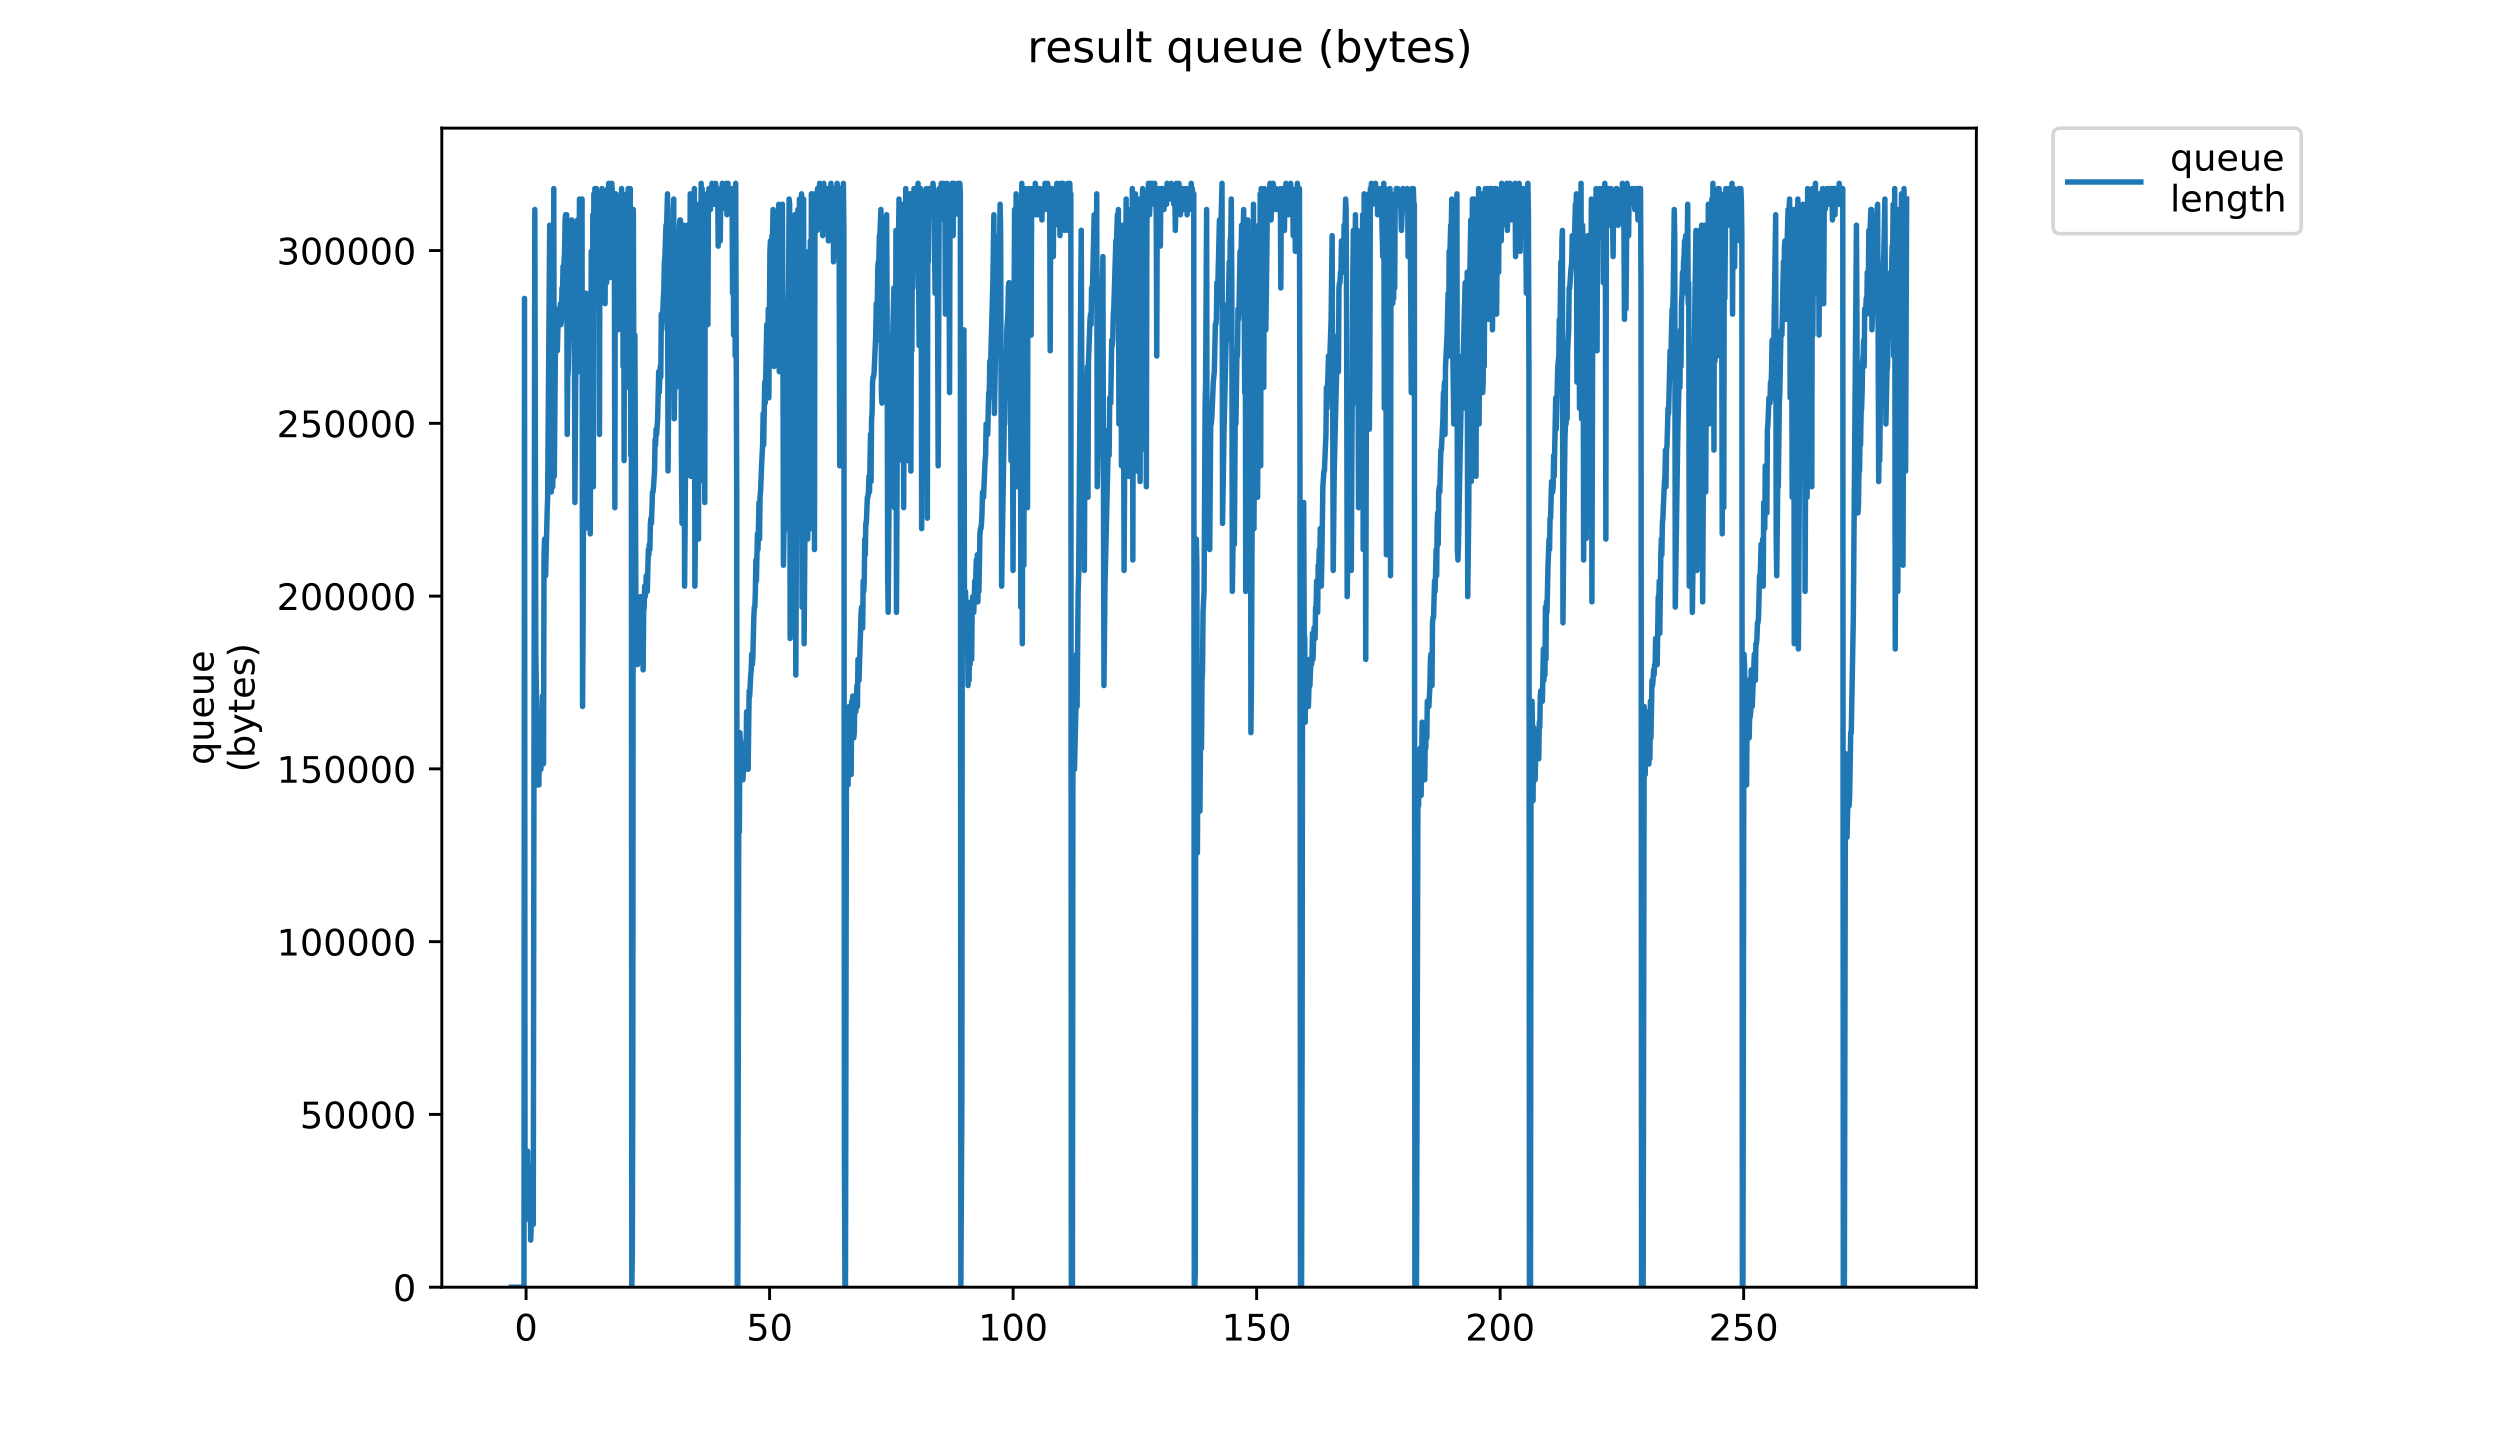 <?xml version="1.0" encoding="utf-8" standalone="no"?>
<!DOCTYPE svg PUBLIC "-//W3C//DTD SVG 1.1//EN"
  "http://www.w3.org/Graphics/SVG/1.1/DTD/svg11.dtd">
<!-- Created with matplotlib (https://matplotlib.org/) -->
<svg height="396pt" version="1.1" viewBox="0 0 684 396" width="684pt" xmlns="http://www.w3.org/2000/svg" xmlns:xlink="http://www.w3.org/1999/xlink">
 <defs>
  <style type="text/css">
*{stroke-linecap:butt;stroke-linejoin:round;}
  </style>
 </defs>
 <g id="figure_1">
  <g id="patch_1">
   <path d="M 0 396 
L 684 396 
L 684 0 
L 0 0 
z
" style="fill:#ffffff;"/>
  </g>
  <g id="axes_1">
   <g id="patch_2">
    <path d="M 120.879 352.174 
L 540.734 352.174 
L 540.734 35.062 
L 120.879 35.062 
z
" style="fill:#ffffff;"/>
   </g>
   <g id="matplotlib.axis_1">
    <g id="xtick_1">
     <g id="line2d_1">
      <defs>
       <path d="M 0 0 
L 0 3.5 
" id="m3825335bbe" style="stroke:#000000;stroke-width:0.8;"/>
      </defs>
      <g>
       <use style="stroke:#000000;stroke-width:0.8;" x="143.935" xlink:href="#m3825335bbe" y="352.174"/>
      </g>
     </g>
     <g id="text_1">
      <!-- 0 -->
      <defs>
       <path d="M 31.781 66.406 
Q 24.172 66.406 20.328 58.906 
Q 16.5 51.422 16.5 36.375 
Q 16.5 21.391 20.328 13.891 
Q 24.172 6.391 31.781 6.391 
Q 39.453 6.391 43.281 13.891 
Q 47.125 21.391 47.125 36.375 
Q 47.125 51.422 43.281 58.906 
Q 39.453 66.406 31.781 66.406 
z
M 31.781 74.219 
Q 44.047 74.219 50.516 64.516 
Q 56.984 54.828 56.984 36.375 
Q 56.984 17.969 50.516 8.266 
Q 44.047 -1.422 31.781 -1.422 
Q 19.531 -1.422 13.062 8.266 
Q 6.594 17.969 6.594 36.375 
Q 6.594 54.828 13.062 64.516 
Q 19.531 74.219 31.781 74.219 
z
" id="DejaVuSans-48"/>
      </defs>
      <g transform="translate(140.753 366.773)scale(0.1 -0.1)">
       <use xlink:href="#DejaVuSans-48"/>
      </g>
     </g>
    </g>
    <g id="xtick_2">
     <g id="line2d_2">
      <g>
       <use style="stroke:#000000;stroke-width:0.8;" x="210.561" xlink:href="#m3825335bbe" y="352.174"/>
      </g>
     </g>
     <g id="text_2">
      <!-- 50 -->
      <defs>
       <path d="M 10.797 72.906 
L 49.516 72.906 
L 49.516 64.594 
L 19.828 64.594 
L 19.828 46.734 
Q 21.969 47.469 24.109 47.828 
Q 26.266 48.188 28.422 48.188 
Q 40.625 48.188 47.75 41.5 
Q 54.891 34.812 54.891 23.391 
Q 54.891 11.625 47.562 5.094 
Q 40.234 -1.422 26.906 -1.422 
Q 22.312 -1.422 17.547 -0.641 
Q 12.797 0.141 7.719 1.703 
L 7.719 11.625 
Q 12.109 9.234 16.797 8.062 
Q 21.484 6.891 26.703 6.891 
Q 35.156 6.891 40.078 11.328 
Q 45.016 15.766 45.016 23.391 
Q 45.016 31 40.078 35.438 
Q 35.156 39.891 26.703 39.891 
Q 22.75 39.891 18.812 39.016 
Q 14.891 38.141 10.797 36.281 
z
" id="DejaVuSans-53"/>
      </defs>
      <g transform="translate(204.199 366.773)scale(0.1 -0.1)">
       <use xlink:href="#DejaVuSans-53"/>
       <use x="63.623" xlink:href="#DejaVuSans-48"/>
      </g>
     </g>
    </g>
    <g id="xtick_3">
     <g id="line2d_3">
      <g>
       <use style="stroke:#000000;stroke-width:0.8;" x="277.188" xlink:href="#m3825335bbe" y="352.174"/>
      </g>
     </g>
     <g id="text_3">
      <!-- 100 -->
      <defs>
       <path d="M 12.406 8.297 
L 28.516 8.297 
L 28.516 63.922 
L 10.984 60.406 
L 10.984 69.391 
L 28.422 72.906 
L 38.281 72.906 
L 38.281 8.297 
L 54.391 8.297 
L 54.391 0 
L 12.406 0 
z
" id="DejaVuSans-49"/>
      </defs>
      <g transform="translate(267.644 366.773)scale(0.1 -0.1)">
       <use xlink:href="#DejaVuSans-49"/>
       <use x="63.623" xlink:href="#DejaVuSans-48"/>
       <use x="127.246" xlink:href="#DejaVuSans-48"/>
      </g>
     </g>
    </g>
    <g id="xtick_4">
     <g id="line2d_4">
      <g>
       <use style="stroke:#000000;stroke-width:0.8;" x="343.814" xlink:href="#m3825335bbe" y="352.174"/>
      </g>
     </g>
     <g id="text_4">
      <!-- 150 -->
      <g transform="translate(334.271 366.773)scale(0.1 -0.1)">
       <use xlink:href="#DejaVuSans-49"/>
       <use x="63.623" xlink:href="#DejaVuSans-53"/>
       <use x="127.246" xlink:href="#DejaVuSans-48"/>
      </g>
     </g>
    </g>
    <g id="xtick_5">
     <g id="line2d_5">
      <g>
       <use style="stroke:#000000;stroke-width:0.8;" x="410.441" xlink:href="#m3825335bbe" y="352.174"/>
      </g>
     </g>
     <g id="text_5">
      <!-- 200 -->
      <defs>
       <path d="M 19.188 8.297 
L 53.609 8.297 
L 53.609 0 
L 7.328 0 
L 7.328 8.297 
Q 12.938 14.109 22.625 23.891 
Q 32.328 33.688 34.812 36.531 
Q 39.547 41.844 41.422 45.531 
Q 43.312 49.219 43.312 52.781 
Q 43.312 58.594 39.234 62.25 
Q 35.156 65.922 28.609 65.922 
Q 23.969 65.922 18.812 64.312 
Q 13.672 62.703 7.812 59.422 
L 7.812 69.391 
Q 13.766 71.781 18.938 73 
Q 24.125 74.219 28.422 74.219 
Q 39.75 74.219 46.484 68.547 
Q 53.219 62.891 53.219 53.422 
Q 53.219 48.922 51.531 44.891 
Q 49.859 40.875 45.406 35.406 
Q 44.188 33.984 37.641 27.219 
Q 31.109 20.453 19.188 8.297 
z
" id="DejaVuSans-50"/>
      </defs>
      <g transform="translate(400.897 366.773)scale(0.1 -0.1)">
       <use xlink:href="#DejaVuSans-50"/>
       <use x="63.623" xlink:href="#DejaVuSans-48"/>
       <use x="127.246" xlink:href="#DejaVuSans-48"/>
      </g>
     </g>
    </g>
    <g id="xtick_6">
     <g id="line2d_6">
      <g>
       <use style="stroke:#000000;stroke-width:0.8;" x="477.068" xlink:href="#m3825335bbe" y="352.174"/>
      </g>
     </g>
     <g id="text_6">
      <!-- 250 -->
      <g transform="translate(467.524 366.773)scale(0.1 -0.1)">
       <use xlink:href="#DejaVuSans-50"/>
       <use x="63.623" xlink:href="#DejaVuSans-53"/>
       <use x="127.246" xlink:href="#DejaVuSans-48"/>
      </g>
     </g>
    </g>
   </g>
   <g id="matplotlib.axis_2">
    <g id="ytick_1">
     <g id="line2d_7">
      <defs>
       <path d="M 0 0 
L -3.5 0 
" id="mc247f5da35" style="stroke:#000000;stroke-width:0.8;"/>
      </defs>
      <g>
       <use style="stroke:#000000;stroke-width:0.8;" x="120.879" xlink:href="#mc247f5da35" y="352.174"/>
      </g>
     </g>
     <g id="text_7">
      <!-- 0 -->
      <g transform="translate(107.516 355.973)scale(0.1 -0.1)">
       <use xlink:href="#DejaVuSans-48"/>
      </g>
     </g>
    </g>
    <g id="ytick_2">
     <g id="line2d_8">
      <g>
       <use style="stroke:#000000;stroke-width:0.8;" x="120.879" xlink:href="#mc247f5da35" y="304.904"/>
      </g>
     </g>
     <g id="text_8">
      <!-- 50000 -->
      <g transform="translate(82.066 308.703)scale(0.1 -0.1)">
       <use xlink:href="#DejaVuSans-53"/>
       <use x="63.623" xlink:href="#DejaVuSans-48"/>
       <use x="127.246" xlink:href="#DejaVuSans-48"/>
       <use x="190.869" xlink:href="#DejaVuSans-48"/>
       <use x="254.492" xlink:href="#DejaVuSans-48"/>
      </g>
     </g>
    </g>
    <g id="ytick_3">
     <g id="line2d_9">
      <g>
       <use style="stroke:#000000;stroke-width:0.8;" x="120.879" xlink:href="#mc247f5da35" y="257.634"/>
      </g>
     </g>
     <g id="text_9">
      <!-- 100000 -->
      <g transform="translate(75.704 261.434)scale(0.1 -0.1)">
       <use xlink:href="#DejaVuSans-49"/>
       <use x="63.623" xlink:href="#DejaVuSans-48"/>
       <use x="127.246" xlink:href="#DejaVuSans-48"/>
       <use x="190.869" xlink:href="#DejaVuSans-48"/>
       <use x="254.492" xlink:href="#DejaVuSans-48"/>
       <use x="318.115" xlink:href="#DejaVuSans-48"/>
      </g>
     </g>
    </g>
    <g id="ytick_4">
     <g id="line2d_10">
      <g>
       <use style="stroke:#000000;stroke-width:0.8;" x="120.879" xlink:href="#mc247f5da35" y="210.364"/>
      </g>
     </g>
     <g id="text_10">
      <!-- 150000 -->
      <g transform="translate(75.704 214.164)scale(0.1 -0.1)">
       <use xlink:href="#DejaVuSans-49"/>
       <use x="63.623" xlink:href="#DejaVuSans-53"/>
       <use x="127.246" xlink:href="#DejaVuSans-48"/>
       <use x="190.869" xlink:href="#DejaVuSans-48"/>
       <use x="254.492" xlink:href="#DejaVuSans-48"/>
       <use x="318.115" xlink:href="#DejaVuSans-48"/>
      </g>
     </g>
    </g>
    <g id="ytick_5">
     <g id="line2d_11">
      <g>
       <use style="stroke:#000000;stroke-width:0.8;" x="120.879" xlink:href="#mc247f5da35" y="163.095"/>
      </g>
     </g>
     <g id="text_11">
      <!-- 200000 -->
      <g transform="translate(75.704 166.894)scale(0.1 -0.1)">
       <use xlink:href="#DejaVuSans-50"/>
       <use x="63.623" xlink:href="#DejaVuSans-48"/>
       <use x="127.246" xlink:href="#DejaVuSans-48"/>
       <use x="190.869" xlink:href="#DejaVuSans-48"/>
       <use x="254.492" xlink:href="#DejaVuSans-48"/>
       <use x="318.115" xlink:href="#DejaVuSans-48"/>
      </g>
     </g>
    </g>
    <g id="ytick_6">
     <g id="line2d_12">
      <g>
       <use style="stroke:#000000;stroke-width:0.8;" x="120.879" xlink:href="#mc247f5da35" y="115.825"/>
      </g>
     </g>
     <g id="text_12">
      <!-- 250000 -->
      <g transform="translate(75.704 119.624)scale(0.1 -0.1)">
       <use xlink:href="#DejaVuSans-50"/>
       <use x="63.623" xlink:href="#DejaVuSans-53"/>
       <use x="127.246" xlink:href="#DejaVuSans-48"/>
       <use x="190.869" xlink:href="#DejaVuSans-48"/>
       <use x="254.492" xlink:href="#DejaVuSans-48"/>
       <use x="318.115" xlink:href="#DejaVuSans-48"/>
      </g>
     </g>
    </g>
    <g id="ytick_7">
     <g id="line2d_13">
      <g>
       <use style="stroke:#000000;stroke-width:0.8;" x="120.879" xlink:href="#mc247f5da35" y="68.555"/>
      </g>
     </g>
     <g id="text_13">
      <!-- 300000 -->
      <defs>
       <path d="M 40.578 39.312 
Q 47.656 37.797 51.625 33 
Q 55.609 28.219 55.609 21.188 
Q 55.609 10.406 48.188 4.484 
Q 40.766 -1.422 27.094 -1.422 
Q 22.516 -1.422 17.656 -0.516 
Q 12.797 0.391 7.625 2.203 
L 7.625 11.719 
Q 11.719 9.328 16.594 8.109 
Q 21.484 6.891 26.812 6.891 
Q 36.078 6.891 40.938 10.547 
Q 45.797 14.203 45.797 21.188 
Q 45.797 27.641 41.281 31.266 
Q 36.766 34.906 28.719 34.906 
L 20.219 34.906 
L 20.219 43.016 
L 29.109 43.016 
Q 36.375 43.016 40.234 45.922 
Q 44.094 48.828 44.094 54.297 
Q 44.094 59.906 40.109 62.906 
Q 36.141 65.922 28.719 65.922 
Q 24.656 65.922 20.016 65.031 
Q 15.375 64.156 9.812 62.312 
L 9.812 71.094 
Q 15.438 72.656 20.344 73.438 
Q 25.25 74.219 29.594 74.219 
Q 40.828 74.219 47.359 69.109 
Q 53.906 64.016 53.906 55.328 
Q 53.906 49.266 50.438 45.094 
Q 46.969 40.922 40.578 39.312 
z
" id="DejaVuSans-51"/>
      </defs>
      <g transform="translate(75.704 72.354)scale(0.1 -0.1)">
       <use xlink:href="#DejaVuSans-51"/>
       <use x="63.623" xlink:href="#DejaVuSans-48"/>
       <use x="127.246" xlink:href="#DejaVuSans-48"/>
       <use x="190.869" xlink:href="#DejaVuSans-48"/>
       <use x="254.492" xlink:href="#DejaVuSans-48"/>
       <use x="318.115" xlink:href="#DejaVuSans-48"/>
      </g>
     </g>
    </g>
    <g id="text_14">
     <!-- queue -->
     <defs>
      <path d="M 14.797 27.297 
Q 14.797 17.391 18.875 11.75 
Q 22.953 6.109 30.078 6.109 
Q 37.203 6.109 41.297 11.75 
Q 45.406 17.391 45.406 27.297 
Q 45.406 37.203 41.297 42.844 
Q 37.203 48.484 30.078 48.484 
Q 22.953 48.484 18.875 42.844 
Q 14.797 37.203 14.797 27.297 
z
M 45.406 8.203 
Q 42.578 3.328 38.25 0.953 
Q 33.938 -1.422 27.875 -1.422 
Q 17.969 -1.422 11.734 6.484 
Q 5.516 14.406 5.516 27.297 
Q 5.516 40.188 11.734 48.094 
Q 17.969 56 27.875 56 
Q 33.938 56 38.25 53.625 
Q 42.578 51.266 45.406 46.391 
L 45.406 54.688 
L 54.391 54.688 
L 54.391 -20.797 
L 45.406 -20.797 
z
" id="DejaVuSans-113"/>
      <path d="M 8.5 21.578 
L 8.5 54.688 
L 17.484 54.688 
L 17.484 21.922 
Q 17.484 14.156 20.5 10.266 
Q 23.531 6.391 29.594 6.391 
Q 36.859 6.391 41.078 11.031 
Q 45.312 15.672 45.312 23.688 
L 45.312 54.688 
L 54.297 54.688 
L 54.297 0 
L 45.312 0 
L 45.312 8.406 
Q 42.047 3.422 37.719 1 
Q 33.406 -1.422 27.688 -1.422 
Q 18.266 -1.422 13.375 4.438 
Q 8.5 10.297 8.5 21.578 
z
M 31.109 56 
z
" id="DejaVuSans-117"/>
      <path d="M 56.203 29.594 
L 56.203 25.203 
L 14.891 25.203 
Q 15.484 15.922 20.484 11.062 
Q 25.484 6.203 34.422 6.203 
Q 39.594 6.203 44.453 7.469 
Q 49.312 8.734 54.109 11.281 
L 54.109 2.781 
Q 49.266 0.734 44.188 -0.344 
Q 39.109 -1.422 33.891 -1.422 
Q 20.797 -1.422 13.156 6.188 
Q 5.516 13.812 5.516 26.812 
Q 5.516 40.234 12.766 48.109 
Q 20.016 56 32.328 56 
Q 43.359 56 49.781 48.891 
Q 56.203 41.797 56.203 29.594 
z
M 47.219 32.234 
Q 47.125 39.594 43.094 43.984 
Q 39.062 48.391 32.422 48.391 
Q 24.906 48.391 20.391 44.141 
Q 15.875 39.891 15.188 32.172 
z
" id="DejaVuSans-101"/>
     </defs>
     <g transform="translate(58.426 209.283)rotate(-90)scale(0.1 -0.1)">
      <use xlink:href="#DejaVuSans-113"/>
      <use x="63.477" xlink:href="#DejaVuSans-117"/>
      <use x="126.855" xlink:href="#DejaVuSans-101"/>
      <use x="188.379" xlink:href="#DejaVuSans-117"/>
      <use x="251.758" xlink:href="#DejaVuSans-101"/>
     </g>
     <!-- (bytes) -->
     <defs>
      <path d="M 31 75.875 
Q 24.469 64.656 21.281 53.656 
Q 18.109 42.672 18.109 31.391 
Q 18.109 20.125 21.312 9.062 
Q 24.516 -2 31 -13.188 
L 23.188 -13.188 
Q 15.875 -1.703 12.234 9.375 
Q 8.594 20.453 8.594 31.391 
Q 8.594 42.281 12.203 53.312 
Q 15.828 64.359 23.188 75.875 
z
" id="DejaVuSans-40"/>
      <path d="M 48.688 27.297 
Q 48.688 37.203 44.609 42.844 
Q 40.531 48.484 33.406 48.484 
Q 26.266 48.484 22.188 42.844 
Q 18.109 37.203 18.109 27.297 
Q 18.109 17.391 22.188 11.75 
Q 26.266 6.109 33.406 6.109 
Q 40.531 6.109 44.609 11.75 
Q 48.688 17.391 48.688 27.297 
z
M 18.109 46.391 
Q 20.953 51.266 25.266 53.625 
Q 29.594 56 35.594 56 
Q 45.562 56 51.781 48.094 
Q 58.016 40.188 58.016 27.297 
Q 58.016 14.406 51.781 6.484 
Q 45.562 -1.422 35.594 -1.422 
Q 29.594 -1.422 25.266 0.953 
Q 20.953 3.328 18.109 8.203 
L 18.109 0 
L 9.078 0 
L 9.078 75.984 
L 18.109 75.984 
z
" id="DejaVuSans-98"/>
      <path d="M 32.172 -5.078 
Q 28.375 -14.844 24.75 -17.812 
Q 21.141 -20.797 15.094 -20.797 
L 7.906 -20.797 
L 7.906 -13.281 
L 13.188 -13.281 
Q 16.891 -13.281 18.938 -11.516 
Q 21 -9.766 23.484 -3.219 
L 25.094 0.875 
L 2.984 54.688 
L 12.5 54.688 
L 29.594 11.922 
L 46.688 54.688 
L 56.203 54.688 
z
" id="DejaVuSans-121"/>
      <path d="M 18.312 70.219 
L 18.312 54.688 
L 36.812 54.688 
L 36.812 47.703 
L 18.312 47.703 
L 18.312 18.016 
Q 18.312 11.328 20.141 9.422 
Q 21.969 7.516 27.594 7.516 
L 36.812 7.516 
L 36.812 0 
L 27.594 0 
Q 17.188 0 13.234 3.875 
Q 9.281 7.766 9.281 18.016 
L 9.281 47.703 
L 2.688 47.703 
L 2.688 54.688 
L 9.281 54.688 
L 9.281 70.219 
z
" id="DejaVuSans-116"/>
      <path d="M 44.281 53.078 
L 44.281 44.578 
Q 40.484 46.531 36.375 47.5 
Q 32.281 48.484 27.875 48.484 
Q 21.188 48.484 17.844 46.438 
Q 14.5 44.391 14.5 40.281 
Q 14.5 37.156 16.891 35.375 
Q 19.281 33.594 26.516 31.984 
L 29.594 31.297 
Q 39.156 29.25 43.188 25.516 
Q 47.219 21.781 47.219 15.094 
Q 47.219 7.469 41.188 3.016 
Q 35.156 -1.422 24.609 -1.422 
Q 20.219 -1.422 15.453 -0.562 
Q 10.688 0.297 5.422 2 
L 5.422 11.281 
Q 10.406 8.688 15.234 7.391 
Q 20.062 6.109 24.812 6.109 
Q 31.156 6.109 34.562 8.281 
Q 37.984 10.453 37.984 14.406 
Q 37.984 18.062 35.516 20.016 
Q 33.062 21.969 24.703 23.781 
L 21.578 24.516 
Q 13.234 26.266 9.516 29.906 
Q 5.812 33.547 5.812 39.891 
Q 5.812 47.609 11.281 51.797 
Q 16.75 56 26.812 56 
Q 31.781 56 36.172 55.266 
Q 40.578 54.547 44.281 53.078 
z
" id="DejaVuSans-115"/>
      <path d="M 8.016 75.875 
L 15.828 75.875 
Q 23.141 64.359 26.781 53.312 
Q 30.422 42.281 30.422 31.391 
Q 30.422 20.453 26.781 9.375 
Q 23.141 -1.703 15.828 -13.188 
L 8.016 -13.188 
Q 14.5 -2 17.703 9.062 
Q 20.906 20.125 20.906 31.391 
Q 20.906 42.672 17.703 53.656 
Q 14.5 64.656 8.016 75.875 
z
" id="DejaVuSans-41"/>
     </defs>
     <g transform="translate(69.624 211.295)rotate(-90)scale(0.1 -0.1)">
      <use xlink:href="#DejaVuSans-40"/>
      <use x="39.014" xlink:href="#DejaVuSans-98"/>
      <use x="102.49" xlink:href="#DejaVuSans-121"/>
      <use x="161.67" xlink:href="#DejaVuSans-116"/>
      <use x="200.879" xlink:href="#DejaVuSans-101"/>
      <use x="262.402" xlink:href="#DejaVuSans-115"/>
      <use x="314.502" xlink:href="#DejaVuSans-41"/>
     </g>
    </g>
   </g>
   <g id="line2d_14">
    <path clip-path="url(#p94bebbf7b6)" d="M 139.963 352.174 
L 143.361 352.174 
L 143.502 81.652 
L 143.643 324.979 
L 143.783 323.548 
L 143.924 332.136 
L 144.065 333.567 
L 144.205 330.704 
L 144.345 314.96 
L 144.486 332.136 
L 144.627 333.567 
L 144.768 330.704 
L 144.908 330.704 
L 145.05 319.259 
L 145.192 339.292 
L 145.478 332.136 
L 145.62 320.685 
L 145.902 334.998 
L 146.324 57.32 
L 146.604 178.983 
L 146.883 197.59 
L 147.023 194.728 
L 147.163 214.766 
L 147.303 209.041 
L 147.444 214.766 
L 147.584 203.316 
L 147.725 204.747 
L 148.004 210.472 
L 148.145 194.728 
L 148.285 196.159 
L 148.426 190.434 
L 148.707 208.971 
L 148.85 151.78 
L 148.993 147.494 
L 149.134 148.925 
L 149.273 157.513 
L 149.693 140.337 
L 149.833 136.043 
L 150.396 61.614 
L 150.816 134.612 
L 151.096 127.455 
L 151.236 133.18 
L 151.376 120.298 
L 151.516 51.594 
L 151.656 130.318 
L 151.937 97.397 
L 152.077 93.103 
L 152.217 93.103 
L 152.357 95.966 
L 152.496 95.966 
L 152.777 84.515 
L 152.917 87.378 
L 153.056 87.378 
L 153.196 88.809 
L 153.336 83.084 
L 153.476 88.809 
L 153.615 87.378 
L 153.755 78.79 
L 153.897 81.652 
L 154.038 72.899 
L 154.181 74.496 
L 154.47 68.77 
L 154.614 60.182 
L 154.758 58.751 
L 154.901 68.77 
L 155.045 58.751 
L 155.186 118.865 
L 155.327 103.122 
L 155.467 101.691 
L 156.027 74.496 
L 156.167 78.79 
L 156.307 63.045 
L 156.447 60.182 
L 156.588 63.045 
L 156.868 71.633 
L 157.008 71.633 
L 157.148 88.809 
L 157.288 137.474 
L 157.567 97.397 
L 157.987 60.182 
L 158.127 63.045 
L 158.267 101.691 
L 158.547 54.457 
L 158.687 100.26 
L 158.827 95.966 
L 158.966 95.966 
L 159.247 54.457 
L 159.388 193.296 
L 159.529 170.395 
L 159.809 81.652 
L 159.948 94.534 
L 160.088 144.631 
L 160.228 123.161 
L 160.368 80.221 
L 160.507 84.515 
L 160.647 111.71 
L 160.787 91.672 
L 160.927 100.26 
L 161.067 85.95 
L 161.207 83.084 
L 161.351 95.966 
L 161.491 146.062 
L 161.77 68.77 
L 161.911 111.71 
L 162.054 120.298 
L 162.195 58.751 
L 162.335 133.18 
L 162.475 53.035 
L 162.614 83.084 
L 162.754 51.594 
L 162.894 68.77 
L 163.034 68.77 
L 163.174 51.594 
L 163.315 80.221 
L 163.455 65.908 
L 163.594 64.476 
L 163.734 64.476 
L 163.874 55.888 
L 164.014 118.865 
L 164.153 54.457 
L 164.293 64.476 
L 164.433 54.457 
L 164.574 54.457 
L 164.714 51.594 
L 164.854 53.035 
L 165.274 70.202 
L 165.414 53.035 
L 165.553 83.084 
L 165.693 54.457 
L 165.833 61.614 
L 165.977 77.358 
L 166.12 53.035 
L 166.264 51.594 
L 166.403 60.182 
L 166.543 50.163 
L 166.683 64.476 
L 166.822 51.594 
L 166.962 75.927 
L 167.102 53.035 
L 167.242 70.202 
L 167.382 50.163 
L 167.662 54.457 
L 167.802 53.035 
L 167.942 54.457 
L 168.082 65.908 
L 168.222 138.906 
L 168.362 53.035 
L 168.502 53.035 
L 168.645 57.32 
L 168.788 54.457 
L 168.931 54.457 
L 169.071 90.24 
L 169.211 54.457 
L 169.35 85.95 
L 169.49 55.888 
L 169.63 60.182 
L 169.77 54.457 
L 169.911 63.045 
L 170.053 51.594 
L 170.193 78.79 
L 170.333 54.457 
L 170.474 100.26 
L 170.615 54.457 
L 170.755 126.024 
L 170.895 64.476 
L 171.034 101.691 
L 171.175 78.79 
L 171.315 83.084 
L 171.455 53.035 
L 171.735 84.515 
L 171.875 51.594 
L 172.014 105.985 
L 172.154 53.035 
L 172.294 80.221 
L 172.434 51.594 
L 172.578 124.592 
L 172.72 65.908 
L 172.861 352.174 
L 173.001 343.586 
L 173.142 292.058 
L 173.282 57.32 
L 173.423 107.416 
L 173.705 91.672 
L 173.986 168.964 
L 174.126 178.983 
L 174.267 178.983 
L 174.408 181.846 
L 174.548 173.258 
L 174.69 174.689 
L 174.83 173.258 
L 174.971 170.395 
L 175.111 171.826 
L 175.254 163.238 
L 175.395 173.258 
L 175.535 173.258 
L 175.676 180.414 
L 175.818 176.12 
L 175.959 183.277 
L 176.1 167.532 
L 176.24 166.101 
L 176.38 160.376 
L 176.524 163.238 
L 176.669 161.807 
L 176.815 157.513 
L 176.961 157.513 
L 177.102 161.807 
L 177.384 150.356 
L 177.524 151.78 
L 177.665 148.925 
L 177.808 150.356 
L 177.949 143.2 
L 178.092 141.768 
L 178.235 143.2 
L 178.519 134.612 
L 178.661 134.612 
L 178.802 133.18 
L 179.085 128.886 
L 179.229 120.298 
L 179.371 121.73 
L 179.512 117.436 
L 179.653 118.865 
L 179.935 114.573 
L 180.217 101.691 
L 180.358 107.416 
L 180.647 100.26 
L 180.79 103.122 
L 180.932 85.95 
L 181.072 90.24 
L 181.639 78.79 
L 181.78 71.633 
L 181.922 70.202 
L 182.205 61.614 
L 182.345 63.045 
L 182.627 53.035 
L 182.769 128.847 
L 183.051 94.534 
L 183.193 105.985 
L 183.474 77.358 
L 183.616 85.95 
L 183.9 68.77 
L 184.042 74.496 
L 184.183 57.32 
L 184.326 54.457 
L 184.468 114.573 
L 184.75 93.103 
L 184.891 105.985 
L 185.315 77.358 
L 185.457 87.378 
L 185.6 70.202 
L 185.74 73.064 
L 185.883 61.614 
L 186.024 60.182 
L 186.167 60.182 
L 186.456 127.455 
L 186.597 143.2 
L 186.738 107.416 
L 186.878 104.554 
L 187.019 61.614 
L 187.16 85.95 
L 187.301 160.376 
L 187.441 144.631 
L 187.722 97.397 
L 188.004 61.614 
L 188.145 110.279 
L 188.428 123.161 
L 188.569 81.652 
L 188.709 84.515 
L 188.85 53.035 
L 188.99 130.318 
L 189.131 130.318 
L 189.272 116.004 
L 189.413 85.95 
L 189.555 110.279 
L 189.838 90.24 
L 189.979 51.594 
L 190.12 160.376 
L 190.262 144.631 
L 190.543 55.888 
L 190.684 91.672 
L 190.826 75.927 
L 190.967 83.084 
L 191.107 147.494 
L 191.254 55.888 
L 191.402 131.749 
L 191.549 65.908 
L 191.692 73.064 
L 191.834 50.163 
L 191.976 116.004 
L 192.117 51.594 
L 192.257 108.848 
L 192.398 53.035 
L 192.541 105.985 
L 192.682 55.888 
L 192.823 137.474 
L 192.965 64.476 
L 193.107 75.927 
L 193.249 71.633 
L 193.389 53.035 
L 193.53 83.084 
L 193.676 88.809 
L 193.818 55.888 
L 193.959 51.594 
L 194.1 51.594 
L 194.382 57.32 
L 194.523 51.594 
L 194.664 55.888 
L 194.805 50.163 
L 194.947 51.594 
L 195.088 54.457 
L 195.229 51.594 
L 195.371 51.594 
L 195.511 55.888 
L 195.792 50.163 
L 195.933 53.035 
L 196.074 53.035 
L 196.214 55.888 
L 196.355 51.594 
L 196.495 67.339 
L 196.637 53.035 
L 196.777 54.457 
L 196.919 53.035 
L 197.06 65.908 
L 197.201 53.035 
L 197.341 52.986 
L 197.481 54.457 
L 197.622 50.163 
L 197.762 51.594 
L 197.903 51.594 
L 198.044 53.035 
L 198.324 53.035 
L 198.465 51.594 
L 198.606 57.28 
L 198.746 50.163 
L 198.886 58.751 
L 199.169 50.163 
L 199.312 57.32 
L 199.453 53.035 
L 199.594 53.035 
L 199.734 51.594 
L 199.875 53.035 
L 200.015 57.32 
L 200.156 51.594 
L 200.297 54.457 
L 200.437 80.221 
L 200.578 57.32 
L 200.718 91.672 
L 200.858 54.457 
L 200.999 53.035 
L 201.14 97.397 
L 201.282 50.163 
L 201.568 137.474 
L 201.716 352.174 
L 201.864 352.174 
L 202.146 209.041 
L 202.286 227.648 
L 202.428 200.453 
L 202.569 203.316 
L 202.712 210.472 
L 202.853 209.041 
L 202.994 210.472 
L 203.135 209.041 
L 203.276 213.335 
L 203.698 203.316 
L 203.84 204.747 
L 203.981 210.472 
L 204.122 206.178 
L 204.266 194.728 
L 204.547 201.884 
L 204.688 210.472 
L 204.97 189.002 
L 205.111 190.434 
L 205.398 184.695 
L 205.539 183.277 
L 205.679 178.983 
L 205.822 181.846 
L 205.962 180.414 
L 206.242 168.964 
L 206.383 166.101 
L 206.525 166.101 
L 206.666 161.807 
L 206.806 153.219 
L 206.947 158.944 
L 207.233 146.062 
L 207.377 150.356 
L 207.658 137.474 
L 207.8 147.494 
L 207.947 136.043 
L 208.088 134.612 
L 208.369 127.455 
L 208.655 121.73 
L 208.797 113.142 
L 208.941 121.73 
L 209.226 104.554 
L 209.366 110.279 
L 209.648 95.966 
L 209.788 88.809 
L 209.931 91.672 
L 210.074 91.672 
L 210.217 84.515 
L 210.36 108.848 
L 210.648 68.77 
L 210.789 65.908 
L 210.934 73.064 
L 211.218 64.476 
L 211.361 64.476 
L 211.504 57.32 
L 211.79 100.26 
L 211.934 97.397 
L 212.219 80.221 
L 212.361 77.358 
L 212.503 68.77 
L 212.644 71.633 
L 212.927 60.182 
L 213.068 55.888 
L 213.21 101.691 
L 213.352 97.397 
L 214.064 55.888 
L 214.207 91.672 
L 214.347 154.65 
L 215.051 114.573 
L 215.192 110.279 
L 215.335 144.631 
L 215.476 144.631 
L 215.618 85.95 
L 215.758 77.358 
L 215.9 54.457 
L 216.04 55.888 
L 216.18 174.689 
L 216.321 167.532 
L 216.602 100.26 
L 216.743 93.103 
L 216.884 73.064 
L 217.025 124.592 
L 217.448 58.751 
L 217.733 184.695 
L 218.302 57.32 
L 218.444 67.339 
L 218.586 110.279 
L 218.728 54.457 
L 218.869 107.416 
L 219.151 65.908 
L 219.293 53.035 
L 219.437 166.101 
L 219.722 90.24 
L 219.863 54.457 
L 220.004 176.12 
L 220.711 80.221 
L 220.995 147.494 
L 221.277 68.77 
L 221.565 105.985 
L 221.706 65.908 
L 221.85 144.631 
L 221.991 53.035 
L 222.131 53.035 
L 222.413 70.202 
L 222.553 60.182 
L 222.698 74.496 
L 222.838 150.356 
L 222.979 53.035 
L 223.12 61.614 
L 223.405 54.457 
L 223.545 63.045 
L 223.687 51.594 
L 223.828 51.594 
L 223.968 55.888 
L 224.251 50.163 
L 224.391 55.888 
L 224.532 54.457 
L 224.672 51.594 
L 224.813 51.594 
L 225.094 64.476 
L 225.375 50.163 
L 225.515 53.035 
L 225.656 58.751 
L 225.797 54.457 
L 226.079 57.32 
L 226.22 51.594 
L 226.36 57.32 
L 226.5 54.457 
L 226.641 65.908 
L 226.783 51.594 
L 226.925 53.035 
L 227.207 53.035 
L 227.35 50.163 
L 227.492 53.035 
L 227.774 53.035 
L 227.916 51.594 
L 228.057 71.633 
L 228.337 64.476 
L 228.62 55.888 
L 228.761 55.888 
L 228.901 54.457 
L 229.041 50.163 
L 229.182 51.594 
L 229.324 51.594 
L 229.466 57.32 
L 229.606 70.202 
L 229.748 127.455 
L 229.891 51.594 
L 230.033 103.122 
L 230.458 54.457 
L 230.602 75.927 
L 230.745 50.163 
L 230.886 63.045 
L 231.029 314.96 
L 231.174 352.174 
L 231.322 352.174 
L 231.603 196.159 
L 231.743 207.61 
L 231.886 203.316 
L 232.029 214.766 
L 232.17 194.728 
L 232.314 193.296 
L 232.457 204.747 
L 232.598 197.59 
L 232.883 211.904 
L 233.025 191.865 
L 233.167 194.728 
L 233.309 190.434 
L 233.592 201.884 
L 233.735 200.453 
L 233.879 191.865 
L 234.025 190.434 
L 234.167 194.728 
L 234.45 187.571 
L 234.595 193.296 
L 234.739 180.414 
L 235.026 186.14 
L 235.599 167.532 
L 235.741 166.101 
L 236.026 171.826 
L 236.168 158.944 
L 236.31 161.807 
L 236.456 158.944 
L 236.599 147.494 
L 236.74 151.78 
L 236.881 143.2 
L 237.024 143.2 
L 237.31 136.043 
L 237.455 136.043 
L 237.597 134.612 
L 237.741 130.318 
L 237.889 134.612 
L 238.173 118.827 
L 238.316 131.749 
L 238.458 114.573 
L 238.6 113.142 
L 238.742 104.554 
L 238.884 103.122 
L 239.026 103.122 
L 239.169 101.691 
L 239.597 91.672 
L 239.745 83.084 
L 239.887 93.103 
L 240.17 73.064 
L 240.312 71.633 
L 240.451 71.633 
L 240.595 64.476 
L 240.735 64.476 
L 241.018 57.32 
L 241.159 107.416 
L 241.299 110.279 
L 241.581 88.809 
L 241.722 98.828 
L 241.867 80.221 
L 242.293 70.202 
L 242.435 60.182 
L 242.577 58.751 
L 242.72 87.378 
L 242.863 157.513 
L 243.005 167.532 
L 243.289 130.318 
L 243.432 118.865 
L 243.574 123.161 
L 243.715 108.848 
L 243.859 107.416 
L 244.569 78.79 
L 244.71 138.906 
L 244.851 118.865 
L 244.991 116.004 
L 245.131 63.045 
L 245.271 167.532 
L 245.692 75.927 
L 245.975 54.457 
L 246.118 121.73 
L 246.54 83.084 
L 246.822 126.024 
L 247.104 55.888 
L 247.244 138.906 
L 247.525 73.064 
L 247.666 93.103 
L 247.806 51.594 
L 247.947 74.496 
L 248.088 54.457 
L 248.23 126.024 
L 248.37 71.633 
L 248.513 80.221 
L 248.654 78.79 
L 248.794 53.035 
L 248.935 100.26 
L 249.075 53.035 
L 249.216 128.886 
L 249.357 80.221 
L 249.497 95.966 
L 249.638 54.457 
L 249.778 78.79 
L 250.059 51.594 
L 250.199 60.182 
L 250.341 55.888 
L 250.482 55.888 
L 250.622 57.32 
L 250.762 55.888 
L 250.902 53.035 
L 251.043 53.035 
L 251.183 50.163 
L 251.465 94.534 
L 251.605 63.045 
L 251.745 87.378 
L 251.887 51.594 
L 252.028 68.77 
L 252.169 144.631 
L 252.31 55.888 
L 252.45 54.457 
L 252.591 128.886 
L 252.731 58.751 
L 252.872 73.064 
L 253.013 53.035 
L 253.295 53.035 
L 253.436 51.594 
L 253.578 64.476 
L 253.719 141.768 
L 253.86 55.888 
L 254 71.633 
L 254.142 51.594 
L 254.283 53.035 
L 254.423 51.594 
L 254.707 54.457 
L 254.849 58.751 
L 254.99 57.32 
L 255.271 50.163 
L 255.412 51.594 
L 255.552 54.457 
L 255.834 80.221 
L 256.116 55.888 
L 256.258 53.035 
L 256.398 54.457 
L 256.684 127.455 
L 256.967 51.594 
L 257.254 58.751 
L 257.394 51.594 
L 257.534 50.163 
L 257.674 51.594 
L 257.816 58.751 
L 257.956 51.594 
L 258.098 50.163 
L 258.239 60.182 
L 258.38 51.594 
L 258.522 53.035 
L 258.663 85.95 
L 258.804 85.95 
L 259.085 50.163 
L 259.227 51.594 
L 259.369 51.594 
L 259.511 53.035 
L 259.651 63.045 
L 259.793 107.416 
L 259.935 54.457 
L 260.075 51.594 
L 260.216 63.045 
L 260.498 50.163 
L 260.778 64.476 
L 260.92 50.163 
L 261.06 51.594 
L 261.201 58.751 
L 261.343 53.035 
L 261.483 54.457 
L 261.624 53.035 
L 261.766 55.888 
L 261.907 54.457 
L 262.049 50.163 
L 262.189 51.594 
L 262.329 51.594 
L 262.469 58.751 
L 262.609 50.163 
L 262.749 53.035 
L 262.889 352.174 
L 263.169 300.646 
L 263.31 105.985 
L 263.731 90.24 
L 263.871 164.67 
L 264.152 161.807 
L 264.434 168.964 
L 264.575 164.67 
L 264.716 171.826 
L 264.859 187.571 
L 265.001 181.846 
L 265.142 186.14 
L 265.283 174.689 
L 265.423 181.846 
L 265.704 164.67 
L 265.845 180.414 
L 265.986 166.101 
L 266.128 163.238 
L 266.271 163.238 
L 266.411 167.532 
L 266.551 164.67 
L 266.691 158.944 
L 266.831 163.238 
L 267.111 153.219 
L 267.252 154.65 
L 267.395 151.78 
L 267.543 164.67 
L 267.688 154.65 
L 267.831 161.807 
L 268.113 146.062 
L 268.253 144.631 
L 268.393 144.631 
L 268.535 143.2 
L 268.678 140.337 
L 268.819 134.612 
L 268.959 134.612 
L 269.099 136.043 
L 269.522 126.024 
L 269.663 124.592 
L 269.805 116.004 
L 270.089 118.865 
L 270.23 118.865 
L 270.512 107.416 
L 270.655 108.848 
L 270.797 98.828 
L 270.939 103.122 
L 271.644 77.358 
L 271.925 58.751 
L 272.066 113.142 
L 272.491 90.24 
L 272.638 88.809 
L 272.928 78.79 
L 273.209 71.633 
L 273.349 64.476 
L 273.489 65.908 
L 273.63 55.888 
L 273.77 63.045 
L 274.052 160.376 
L 274.193 150.356 
L 274.616 124.592 
L 274.757 116.004 
L 274.898 116.004 
L 275.038 103.122 
L 275.184 108.848 
L 275.47 90.24 
L 275.751 85.95 
L 275.892 78.79 
L 276.033 77.358 
L 276.175 77.358 
L 276.317 107.416 
L 276.458 103.122 
L 276.602 126.024 
L 276.884 80.221 
L 277.166 156.082 
L 277.446 87.378 
L 277.587 57.32 
L 277.728 94.534 
L 277.869 80.221 
L 278.01 53.035 
L 278.291 70.202 
L 278.433 133.18 
L 278.575 71.633 
L 278.716 63.045 
L 278.857 77.358 
L 278.997 111.71 
L 279.138 57.32 
L 279.281 166.101 
L 279.564 50.163 
L 279.705 176.12 
L 279.986 55.888 
L 280.128 154.65 
L 280.411 51.594 
L 280.558 68.77 
L 280.699 53.035 
L 280.841 78.79 
L 280.982 61.614 
L 281.123 138.906 
L 281.264 51.594 
L 281.405 63.045 
L 281.546 55.888 
L 281.687 87.338 
L 281.974 51.594 
L 282.115 91.672 
L 282.256 53.035 
L 282.397 58.751 
L 282.538 51.594 
L 282.684 53.035 
L 282.825 53.035 
L 282.965 51.594 
L 283.106 58.751 
L 283.248 50.163 
L 283.389 51.594 
L 283.67 58.751 
L 283.81 51.594 
L 283.95 53.035 
L 284.09 58.751 
L 284.23 53.035 
L 284.37 57.32 
L 284.51 51.594 
L 284.651 53.035 
L 284.792 55.888 
L 284.932 55.888 
L 285.073 60.182 
L 285.217 53.035 
L 285.358 57.32 
L 285.499 51.594 
L 285.64 51.594 
L 285.781 53.035 
L 285.922 50.163 
L 286.063 57.32 
L 286.203 51.594 
L 286.484 54.457 
L 286.625 50.163 
L 286.909 53.035 
L 287.05 53.035 
L 287.197 54.457 
L 287.337 95.966 
L 287.478 51.594 
L 287.622 55.888 
L 287.903 51.594 
L 288.184 70.202 
L 288.324 53.035 
L 288.468 54.457 
L 288.609 60.182 
L 288.894 51.594 
L 289.033 51.594 
L 289.174 50.163 
L 289.315 53.035 
L 289.454 51.594 
L 289.594 61.614 
L 289.734 51.594 
L 290.018 64.476 
L 290.159 50.163 
L 290.299 57.32 
L 290.58 50.163 
L 290.721 51.594 
L 290.861 50.163 
L 291.001 51.594 
L 291.282 63.045 
L 291.422 51.594 
L 291.567 54.457 
L 291.709 51.594 
L 291.851 57.32 
L 292.131 50.163 
L 292.271 63.045 
L 292.555 50.163 
L 292.695 50.163 
L 292.836 55.888 
L 292.976 53.035 
L 293.12 352.174 
L 293.415 352.174 
L 293.56 197.59 
L 293.701 191.865 
L 293.842 196.159 
L 293.983 210.472 
L 294.408 191.865 
L 294.548 178.983 
L 294.689 193.296 
L 294.976 161.807 
L 295.122 157.513 
L 295.826 63.005 
L 296.112 143.2 
L 296.395 140.337 
L 296.54 127.455 
L 296.681 156.082 
L 296.822 123.161 
L 296.962 123.161 
L 297.103 120.298 
L 297.524 100.26 
L 297.664 136.043 
L 297.808 98.828 
L 298.233 87.378 
L 298.375 85.95 
L 298.516 88.809 
L 298.657 78.79 
L 298.798 80.221 
L 298.938 77.358 
L 299.362 58.751 
L 299.503 61.614 
L 299.644 67.339 
L 299.785 58.751 
L 299.925 81.652 
L 300.066 53.035 
L 300.207 133.18 
L 301.051 88.809 
L 301.193 104.554 
L 301.333 81.652 
L 301.474 83.084 
L 301.754 70.202 
L 302.039 187.571 
L 302.32 160.376 
L 303.312 117.436 
L 303.461 124.592 
L 303.609 108.848 
L 303.749 108.848 
L 303.89 110.279 
L 304.171 93.103 
L 304.311 94.534 
L 304.452 93.103 
L 304.593 85.95 
L 304.733 84.515 
L 305.293 65.908 
L 305.433 67.339 
L 305.713 58.751 
L 305.855 60.182 
L 305.995 57.32 
L 306.136 116.004 
L 306.276 111.71 
L 306.417 103.122 
L 306.556 104.554 
L 306.698 88.809 
L 306.838 127.455 
L 306.978 117.436 
L 307.123 61.614 
L 307.265 67.339 
L 307.55 156.082 
L 308.11 54.457 
L 308.25 107.416 
L 308.392 103.122 
L 308.534 91.672 
L 308.677 57.32 
L 308.818 130.318 
L 309.24 73.064 
L 309.521 126.024 
L 309.803 51.594 
L 309.946 153.219 
L 310.087 87.378 
L 310.23 97.397 
L 310.371 123.161 
L 310.511 64.357 
L 310.652 53.035 
L 310.793 121.73 
L 310.933 55.888 
L 311.074 128.886 
L 311.363 61.614 
L 311.507 54.457 
L 311.651 114.573 
L 311.796 67.339 
L 311.936 131.749 
L 312.076 61.614 
L 312.216 123.161 
L 312.356 58.751 
L 312.638 51.594 
L 312.784 116.004 
L 312.929 60.182 
L 313.072 94.534 
L 313.213 75.927 
L 313.355 101.691 
L 313.495 53.035 
L 313.636 133.18 
L 313.779 63.045 
L 313.927 53.035 
L 314.076 54.457 
L 314.223 50.163 
L 314.371 51.594 
L 314.512 58.751 
L 314.793 50.163 
L 314.935 50.163 
L 315.079 53.035 
L 315.219 50.163 
L 315.781 55.888 
L 315.921 50.163 
L 316.061 55.888 
L 316.201 51.594 
L 316.341 58.751 
L 316.485 97.397 
L 316.632 53.035 
L 316.772 55.888 
L 316.913 54.457 
L 317.053 57.32 
L 317.195 51.594 
L 317.336 65.908 
L 317.476 67.339 
L 317.616 51.594 
L 317.756 51.594 
L 317.9 54.457 
L 318.041 51.594 
L 318.181 57.32 
L 318.322 54.457 
L 318.462 57.32 
L 318.603 53.035 
L 318.744 54.457 
L 318.885 51.594 
L 319.025 53.035 
L 319.167 55.888 
L 319.31 50.163 
L 319.592 53.035 
L 319.732 53.035 
L 319.875 54.457 
L 320.015 51.594 
L 320.157 51.594 
L 320.297 53.035 
L 320.438 50.163 
L 320.581 53.035 
L 320.721 53.035 
L 320.862 54.457 
L 321.002 54.457 
L 321.144 55.888 
L 321.285 51.594 
L 321.425 51.594 
L 321.567 63.045 
L 321.848 50.163 
L 322.129 55.888 
L 322.269 53.035 
L 322.409 53.035 
L 322.549 50.163 
L 322.968 58.751 
L 323.109 51.594 
L 323.249 55.888 
L 323.389 54.457 
L 323.529 51.594 
L 323.809 57.32 
L 323.949 55.888 
L 324.089 55.888 
L 324.368 51.594 
L 324.509 54.457 
L 324.65 51.594 
L 324.789 58.751 
L 324.929 53.035 
L 325.069 53.035 
L 325.208 54.457 
L 325.348 51.594 
L 325.488 51.594 
L 325.628 57.32 
L 325.913 50.163 
L 326.055 53.035 
L 326.196 51.594 
L 326.336 53.035 
L 326.618 53.035 
L 326.758 352.174 
L 326.897 352.174 
L 327.037 347.88 
L 327.178 157.513 
L 327.318 147.494 
L 327.461 154.65 
L 327.603 233.374 
L 327.746 206.178 
L 327.885 204.747 
L 328.025 207.61 
L 328.165 221.923 
L 328.305 221.923 
L 328.445 203.316 
L 328.587 201.884 
L 328.728 204.747 
L 328.87 186.14 
L 329.01 183.277 
L 329.152 167.532 
L 329.433 161.807 
L 329.713 111.71 
L 329.853 104.554 
L 330.133 57.32 
L 330.272 141.768 
L 330.412 148.925 
L 330.693 130.318 
L 330.833 123.161 
L 330.976 150.356 
L 331.259 114.573 
L 331.399 116.004 
L 331.539 114.573 
L 331.958 104.554 
L 332.237 101.691 
L 332.517 88.809 
L 332.658 88.809 
L 332.797 87.378 
L 332.937 77.358 
L 333.077 83.084 
L 333.639 60.182 
L 333.78 67.339 
L 333.92 67.339 
L 334.345 50.163 
L 334.485 143.2 
L 334.905 117.436 
L 335.606 87.378 
L 335.746 93.103 
L 335.886 83.084 
L 336.026 85.95 
L 336.308 71.633 
L 336.45 80.221 
L 336.592 65.908 
L 336.738 64.476 
L 336.879 54.457 
L 337.02 77.358 
L 337.162 161.807 
L 337.585 133.18 
L 337.725 148.925 
L 338.007 105.985 
L 338.148 116.004 
L 338.429 95.966 
L 338.571 97.397 
L 338.712 84.515 
L 338.853 87.378 
L 338.994 84.515 
L 339.277 68.77 
L 339.417 74.496 
L 339.56 70.202 
L 339.703 61.614 
L 339.846 74.496 
L 340.128 63.045 
L 340.27 57.32 
L 340.553 107.416 
L 340.694 71.633 
L 340.835 161.807 
L 340.977 150.356 
L 341.26 97.397 
L 341.401 60.182 
L 341.543 136.043 
L 341.684 134.612 
L 342.106 64.476 
L 342.247 200.453 
L 342.388 187.571 
L 342.951 55.888 
L 343.092 144.631 
L 343.234 98.828 
L 343.376 97.397 
L 343.516 130.318 
L 343.657 111.71 
L 343.798 74.496 
L 343.939 70.202 
L 344.08 136.043 
L 344.363 61.614 
L 344.504 117.436 
L 344.644 94.534 
L 344.785 53.035 
L 344.925 127.455 
L 345.066 51.594 
L 345.207 91.672 
L 345.348 53.035 
L 345.488 88.809 
L 345.629 53.035 
L 345.771 105.985 
L 345.911 51.594 
L 346.194 80.221 
L 346.335 90.24 
L 346.617 68.77 
L 346.759 53.035 
L 346.9 58.751 
L 347.333 51.594 
L 347.478 50.163 
L 347.618 53.035 
L 347.758 60.182 
L 348.041 51.594 
L 348.182 51.594 
L 348.322 50.163 
L 348.604 53.035 
L 348.744 51.594 
L 349.025 57.32 
L 349.166 51.594 
L 349.447 57.32 
L 349.587 54.457 
L 349.87 54.457 
L 350.011 55.888 
L 350.292 51.594 
L 350.434 78.79 
L 350.575 54.457 
L 350.715 54.457 
L 350.856 55.888 
L 350.996 51.594 
L 351.137 53.035 
L 351.277 55.888 
L 351.417 63.045 
L 351.557 53.035 
L 351.697 55.888 
L 351.837 50.163 
L 351.978 51.594 
L 352.118 51.594 
L 352.258 54.457 
L 352.399 53.035 
L 352.539 58.751 
L 352.68 51.594 
L 352.82 54.457 
L 353.105 50.163 
L 353.249 53.035 
L 353.393 51.594 
L 353.535 57.32 
L 353.678 53.035 
L 353.821 64.476 
L 353.965 53.035 
L 354.109 63.045 
L 354.253 54.457 
L 354.397 68.77 
L 354.68 51.594 
L 354.82 54.457 
L 354.96 50.163 
L 355.244 53.035 
L 355.384 55.888 
L 355.525 51.594 
L 355.665 124.592 
L 355.812 352.174 
L 356.106 352.174 
L 356.256 284.902 
L 356.405 143.2 
L 356.687 137.474 
L 356.827 173.258 
L 356.968 174.689 
L 357.108 197.59 
L 357.251 181.846 
L 357.535 190.434 
L 357.83 187.571 
L 357.97 193.296 
L 358.11 189.002 
L 358.251 180.414 
L 358.391 187.571 
L 358.673 180.414 
L 358.813 181.846 
L 358.953 180.414 
L 359.094 173.258 
L 359.235 180.414 
L 359.518 171.826 
L 359.66 171.826 
L 359.802 174.689 
L 359.945 166.101 
L 360.087 166.101 
L 360.229 158.944 
L 360.512 167.532 
L 360.656 154.65 
L 360.8 156.082 
L 360.941 150.356 
L 361.082 156.082 
L 361.224 144.631 
L 361.364 146.062 
L 361.505 160.376 
L 361.649 153.219 
L 361.933 133.18 
L 362.215 128.886 
L 362.355 128.886 
L 362.777 118.865 
L 362.917 105.985 
L 363.058 111.71 
L 363.481 97.397 
L 363.622 103.122 
L 363.762 100.26 
L 364.19 87.378 
L 364.475 64.476 
L 364.763 156.082 
L 365.05 128.886 
L 365.624 104.554 
L 366.051 91.672 
L 366.192 101.691 
L 366.332 78.79 
L 366.473 77.358 
L 366.613 77.358 
L 366.754 74.496 
L 366.894 74.496 
L 367.034 65.908 
L 367.176 67.339 
L 367.317 70.202 
L 367.457 68.77 
L 367.598 74.496 
L 367.738 61.614 
L 368.019 61.614 
L 368.16 54.457 
L 368.3 57.32 
L 368.441 88.809 
L 368.586 163.238 
L 368.873 143.2 
L 369.013 141.768 
L 369.293 123.161 
L 369.433 121.73 
L 369.574 133.18 
L 369.714 156.082 
L 370.137 74.496 
L 370.277 63.045 
L 370.418 73.064 
L 370.56 103.083 
L 370.841 58.751 
L 370.983 73.064 
L 371.127 110.279 
L 371.41 63.045 
L 371.691 138.906 
L 371.831 108.848 
L 371.972 105.985 
L 372.113 74.496 
L 372.393 137.474 
L 372.818 58.751 
L 372.958 150.356 
L 373.239 53.035 
L 373.38 103.122 
L 373.521 75.927 
L 373.661 180.414 
L 373.943 71.633 
L 374.083 91.672 
L 374.224 81.652 
L 374.364 95.966 
L 374.505 53.035 
L 374.645 117.436 
L 374.785 101.691 
L 374.928 51.594 
L 375.071 53.035 
L 375.213 50.163 
L 375.496 55.888 
L 375.637 51.594 
L 375.778 51.594 
L 375.919 53.035 
L 376.059 51.594 
L 376.199 54.457 
L 376.34 50.163 
L 376.481 53.035 
L 376.622 51.594 
L 376.763 53.035 
L 376.905 58.751 
L 377.047 53.035 
L 377.191 54.457 
L 377.473 54.457 
L 377.614 51.594 
L 377.756 54.457 
L 377.899 53.035 
L 378.325 70.202 
L 378.606 50.163 
L 378.748 111.71 
L 378.888 54.457 
L 379.031 51.594 
L 379.172 81.652 
L 379.314 151.78 
L 379.457 61.614 
L 379.599 53.035 
L 379.739 151.78 
L 379.881 53.035 
L 380.022 60.182 
L 380.165 114.573 
L 380.305 51.594 
L 380.446 157.513 
L 380.59 57.32 
L 380.736 75.927 
L 380.877 54.457 
L 381.019 83.084 
L 381.162 81.652 
L 381.302 81.652 
L 381.444 54.457 
L 381.587 78.79 
L 381.729 53.035 
L 381.87 55.888 
L 382.011 51.594 
L 382.437 51.594 
L 382.579 53.035 
L 382.72 55.888 
L 382.861 53.035 
L 383.145 53.035 
L 383.429 63.045 
L 383.71 55.888 
L 383.853 51.594 
L 383.994 54.457 
L 384.135 53.035 
L 384.275 53.035 
L 384.419 54.457 
L 384.56 57.32 
L 384.702 54.457 
L 384.843 55.888 
L 384.984 51.594 
L 385.126 53.035 
L 385.268 70.202 
L 385.409 53.035 
L 385.55 57.32 
L 385.692 53.035 
L 385.833 57.32 
L 386.121 107.416 
L 386.263 51.594 
L 386.545 63.045 
L 386.686 51.594 
L 386.827 55.888 
L 386.967 55.888 
L 387.11 352.174 
L 387.548 352.174 
L 387.973 207.61 
L 388.113 220.492 
L 388.254 213.335 
L 388.395 216.198 
L 388.537 204.747 
L 388.679 216.198 
L 388.82 217.629 
L 389.101 197.59 
L 389.243 213.335 
L 389.384 207.61 
L 389.524 207.61 
L 389.666 201.884 
L 389.808 213.335 
L 389.949 201.884 
L 390.09 204.747 
L 390.232 197.59 
L 390.374 201.884 
L 390.515 191.865 
L 390.657 191.865 
L 390.798 193.296 
L 390.939 193.296 
L 391.224 187.571 
L 391.368 180.414 
L 391.508 178.983 
L 391.65 180.414 
L 391.792 187.571 
L 391.935 170.395 
L 392.077 168.964 
L 392.218 168.964 
L 392.5 158.944 
L 392.642 161.807 
L 392.927 150.356 
L 393.069 157.513 
L 393.211 143.2 
L 393.352 140.337 
L 393.495 148.925 
L 393.638 134.612 
L 393.786 133.18 
L 393.93 134.612 
L 394.215 123.161 
L 394.358 123.161 
L 394.783 114.573 
L 394.924 107.416 
L 395.066 107.416 
L 395.208 104.554 
L 395.35 118.865 
L 395.492 100.26 
L 395.921 91.672 
L 396.202 80.221 
L 396.342 97.397 
L 396.484 68.77 
L 396.628 71.633 
L 396.914 61.614 
L 397.056 63.045 
L 397.199 54.457 
L 397.482 95.966 
L 397.766 116.004 
L 398.049 83.084 
L 398.19 83.084 
L 398.61 53.035 
L 398.751 150.356 
L 398.893 153.219 
L 399.033 148.925 
L 399.315 133.18 
L 399.595 118.865 
L 400.018 97.397 
L 400.159 104.554 
L 400.863 77.358 
L 401.004 111.71 
L 401.144 110.279 
L 401.285 110.279 
L 401.425 74.496 
L 401.568 163.238 
L 401.849 140.337 
L 402.131 75.927 
L 402.412 60.182 
L 402.552 131.749 
L 402.834 54.457 
L 402.974 101.691 
L 403.266 54.457 
L 403.408 93.103 
L 403.548 68.77 
L 403.689 71.633 
L 403.831 130.318 
L 404.111 61.614 
L 404.252 95.966 
L 404.538 51.594 
L 404.679 116.004 
L 404.819 91.672 
L 404.96 90.24 
L 405.1 93.103 
L 405.241 58.751 
L 405.381 77.358 
L 405.522 53.035 
L 405.662 107.416 
L 405.803 104.554 
L 405.943 53.035 
L 406.084 100.26 
L 406.365 51.594 
L 406.506 58.751 
L 406.787 71.633 
L 406.928 51.594 
L 407.068 58.751 
L 407.21 87.378 
L 407.494 54.457 
L 407.634 51.594 
L 407.774 53.035 
L 407.916 51.594 
L 408.056 54.457 
L 408.197 51.594 
L 408.337 90.24 
L 408.62 55.888 
L 408.9 51.594 
L 409.04 53.035 
L 409.18 51.594 
L 409.321 51.594 
L 409.462 85.95 
L 409.743 55.888 
L 409.883 61.614 
L 410.024 74.496 
L 410.164 55.888 
L 410.305 53.035 
L 410.445 54.457 
L 410.586 51.594 
L 410.726 65.908 
L 410.866 50.163 
L 411.006 61.614 
L 411.147 61.614 
L 411.29 53.035 
L 411.571 53.035 
L 411.711 51.594 
L 411.997 57.32 
L 412.279 50.163 
L 412.419 63.045 
L 412.559 54.457 
L 412.699 55.888 
L 412.979 50.163 
L 413.119 50.163 
L 413.258 57.32 
L 413.538 51.594 
L 413.678 60.182 
L 413.819 53.035 
L 413.959 51.594 
L 414.098 51.594 
L 414.238 60.182 
L 414.518 50.163 
L 414.658 70.202 
L 414.797 51.594 
L 414.937 51.594 
L 415.078 55.888 
L 415.219 53.035 
L 415.498 53.035 
L 415.638 50.163 
L 415.778 54.457 
L 415.919 68.77 
L 416.059 51.594 
L 416.199 57.32 
L 416.338 55.888 
L 416.481 51.594 
L 416.773 51.594 
L 416.912 57.32 
L 417.192 53.035 
L 417.332 51.594 
L 417.613 80.221 
L 417.753 58.751 
L 418.033 50.163 
L 418.173 58.751 
L 418.313 100.26 
L 418.454 352.174 
L 418.745 352.174 
L 418.886 201.884 
L 419.168 191.865 
L 419.309 200.453 
L 419.45 219.06 
L 419.591 199.022 
L 420.014 213.335 
L 420.296 200.453 
L 420.437 204.747 
L 420.579 204.747 
L 420.72 200.453 
L 420.861 200.453 
L 421.002 207.61 
L 421.143 197.59 
L 421.283 199.022 
L 421.424 190.434 
L 421.565 189.002 
L 421.707 191.865 
L 421.848 190.434 
L 421.988 191.865 
L 422.27 177.552 
L 422.41 186.14 
L 422.551 178.983 
L 422.691 184.695 
L 422.831 166.101 
L 422.972 180.414 
L 423.112 164.67 
L 423.254 167.532 
L 423.535 154.65 
L 423.816 147.494 
L 423.956 150.356 
L 424.096 141.768 
L 424.236 141.768 
L 424.519 131.749 
L 424.8 134.612 
L 424.941 133.18 
L 425.081 124.592 
L 425.222 130.318 
L 425.643 108.848 
L 425.784 117.436 
L 426.208 100.26 
L 426.491 97.397 
L 426.632 87.378 
L 426.774 93.103 
L 427.057 71.633 
L 427.199 87.378 
L 427.34 65.908 
L 427.48 63.045 
L 427.622 170.395 
L 427.903 140.337 
L 428.189 118.865 
L 428.337 116.004 
L 428.478 116.004 
L 428.619 111.71 
L 428.76 114.573 
L 428.901 95.966 
L 429.183 90.24 
L 429.325 78.79 
L 429.465 78.79 
L 429.749 74.496 
L 430.031 71.633 
L 430.172 64.476 
L 430.314 70.202 
L 430.455 64.476 
L 430.74 67.339 
L 431.022 55.888 
L 431.166 57.32 
L 431.306 53.035 
L 431.447 104.554 
L 431.729 93.103 
L 431.87 95.966 
L 432.01 77.358 
L 432.151 111.71 
L 432.291 110.279 
L 432.433 93.103 
L 432.573 50.163 
L 432.714 114.573 
L 432.996 61.614 
L 433.137 70.202 
L 433.278 153.219 
L 433.559 80.221 
L 433.701 67.339 
L 433.985 147.328 
L 434.409 64.476 
L 434.551 114.573 
L 434.693 114.573 
L 434.978 71.633 
L 435.12 101.691 
L 435.404 54.457 
L 435.543 164.67 
L 435.826 65.908 
L 435.969 77.358 
L 436.251 55.888 
L 436.396 93.103 
L 436.678 51.594 
L 436.819 53.035 
L 436.959 95.966 
L 437.1 53.035 
L 437.243 64.476 
L 437.384 54.457 
L 437.665 51.594 
L 437.806 53.035 
L 437.947 64.476 
L 438.229 53.035 
L 438.37 53.035 
L 438.512 51.594 
L 438.655 77.358 
L 438.938 53.035 
L 439.078 50.163 
L 439.219 64.476 
L 439.36 147.494 
L 439.5 54.457 
L 439.64 54.457 
L 439.785 53.035 
L 439.926 53.035 
L 440.067 51.594 
L 440.348 61.614 
L 440.491 53.035 
L 440.634 54.457 
L 440.775 51.594 
L 440.92 53.035 
L 441.063 61.614 
L 441.207 60.182 
L 441.349 70.202 
L 441.491 53.035 
L 441.775 53.035 
L 442.056 61.614 
L 442.196 51.594 
L 442.337 51.594 
L 442.76 61.614 
L 442.901 54.457 
L 443.044 53.035 
L 443.185 53.035 
L 443.467 58.751 
L 443.608 53.035 
L 443.749 54.457 
L 443.891 50.163 
L 444.313 63.045 
L 444.454 87.378 
L 444.595 53.035 
L 444.736 61.614 
L 444.877 84.515 
L 445.16 50.163 
L 445.302 51.594 
L 445.442 51.594 
L 445.584 64.476 
L 445.727 53.035 
L 445.869 53.035 
L 446.011 55.888 
L 446.151 54.457 
L 446.292 54.457 
L 446.434 51.594 
L 446.575 54.457 
L 446.857 51.594 
L 446.998 53.035 
L 447.142 53.035 
L 447.283 57.32 
L 447.568 53.035 
L 447.71 51.594 
L 447.851 53.035 
L 447.993 51.594 
L 448.134 60.182 
L 448.275 51.594 
L 448.416 53.035 
L 448.557 51.594 
L 448.844 51.594 
L 448.985 80.221 
L 449.128 352.174 
L 449.571 352.174 
L 449.855 193.296 
L 450.138 211.904 
L 450.279 201.884 
L 450.42 201.884 
L 450.563 199.022 
L 450.706 204.747 
L 450.85 204.747 
L 450.991 194.728 
L 451.132 209.041 
L 451.274 197.59 
L 451.415 207.61 
L 451.555 191.865 
L 451.696 201.884 
L 451.986 186.14 
L 452.131 187.571 
L 452.272 186.14 
L 452.416 183.277 
L 452.557 184.695 
L 452.699 181.846 
L 452.841 181.846 
L 452.982 174.689 
L 453.124 174.689 
L 453.406 181.846 
L 453.692 163.238 
L 453.833 164.67 
L 453.977 158.944 
L 454.117 173.258 
L 454.402 151.78 
L 454.542 147.494 
L 454.683 151.78 
L 454.823 143.2 
L 454.963 141.768 
L 455.389 131.749 
L 455.529 130.318 
L 455.67 123.161 
L 455.812 133.18 
L 455.952 123.161 
L 456.093 121.73 
L 456.376 111.71 
L 456.519 113.142 
L 456.942 95.966 
L 457.082 101.691 
L 457.365 88.809 
L 457.506 84.515 
L 457.646 84.515 
L 457.79 80.221 
L 458.075 57.32 
L 458.215 65.908 
L 458.355 166.101 
L 459.061 117.436 
L 459.488 100.26 
L 459.63 105.985 
L 459.773 90.24 
L 459.915 100.26 
L 460.056 83.084 
L 460.197 80.221 
L 460.337 74.496 
L 460.479 78.79 
L 460.62 71.633 
L 460.761 70.202 
L 460.901 65.908 
L 461.043 68.77 
L 461.183 64.476 
L 461.325 67.339 
L 461.465 80.221 
L 461.751 55.888 
L 461.894 83.084 
L 462.038 77.358 
L 462.179 160.376 
L 462.88 127.455 
L 463.022 167.532 
L 463.163 157.513 
L 463.445 104.554 
L 463.728 83.084 
L 464.011 63.045 
L 464.293 156.082 
L 464.439 143.2 
L 465.002 63.045 
L 465.144 95.966 
L 465.286 97.397 
L 465.426 101.691 
L 465.567 61.614 
L 465.849 164.67 
L 466.41 61.614 
L 466.55 65.908 
L 466.69 134.612 
L 466.97 73.064 
L 467.11 70.202 
L 467.251 104.554 
L 467.391 55.888 
L 467.531 116.004 
L 467.952 61.614 
L 468.092 61.614 
L 468.232 70.202 
L 468.376 54.457 
L 468.517 68.77 
L 468.659 50.163 
L 468.939 123.161 
L 469.08 57.32 
L 469.221 98.828 
L 469.361 55.888 
L 469.501 55.888 
L 469.642 64.476 
L 469.783 97.397 
L 470.065 51.594 
L 470.206 53.035 
L 470.347 51.594 
L 470.487 65.908 
L 470.629 53.035 
L 470.769 53.035 
L 470.91 61.614 
L 471.052 77.358 
L 471.197 146.062 
L 471.34 60.182 
L 471.481 77.358 
L 471.623 138.906 
L 471.765 65.908 
L 471.909 81.652 
L 472.189 51.594 
L 472.329 55.888 
L 472.473 54.457 
L 472.613 54.457 
L 472.755 61.614 
L 473.036 51.594 
L 473.32 51.594 
L 473.461 55.888 
L 473.601 54.457 
L 473.743 55.888 
L 473.884 50.163 
L 474.026 85.95 
L 474.169 54.457 
L 474.311 54.457 
L 474.451 51.594 
L 474.594 73.064 
L 474.734 53.035 
L 474.875 55.888 
L 475.019 65.908 
L 475.301 53.035 
L 475.443 55.888 
L 475.584 61.614 
L 475.725 51.594 
L 475.865 53.035 
L 476.006 65.908 
L 476.146 53.035 
L 476.287 51.594 
L 476.428 54.457 
L 476.57 64.476 
L 476.718 352.174 
L 476.866 352.174 
L 477.153 178.983 
L 477.294 181.846 
L 477.575 200.453 
L 477.72 197.59 
L 477.86 214.766 
L 478.003 196.159 
L 478.144 194.728 
L 478.284 186.14 
L 478.565 201.884 
L 478.707 196.159 
L 478.848 196.159 
L 478.989 194.728 
L 479.13 183.277 
L 479.412 193.296 
L 479.98 178.983 
L 480.265 186.14 
L 480.415 176.12 
L 480.556 176.12 
L 480.698 174.689 
L 480.842 170.395 
L 480.984 170.395 
L 481.127 168.964 
L 481.413 157.513 
L 481.556 158.944 
L 481.842 148.925 
L 481.985 153.219 
L 482.271 147.494 
L 482.414 160.376 
L 482.554 137.474 
L 482.837 144.631 
L 482.978 127.455 
L 483.12 127.455 
L 483.263 128.886 
L 483.412 140.337 
L 483.56 117.436 
L 483.701 116.004 
L 483.988 108.848 
L 484.13 108.848 
L 484.272 110.279 
L 484.413 104.554 
L 484.555 105.985 
L 484.696 101.691 
L 484.837 93.103 
L 484.978 108.848 
L 485.119 107.416 
L 485.825 58.751 
L 485.967 147.494 
L 486.111 157.513 
L 486.397 131.749 
L 486.539 133.18 
L 486.82 110.279 
L 486.96 107.416 
L 487.247 91.672 
L 487.389 90.24 
L 487.529 91.672 
L 487.949 71.633 
L 488.089 77.358 
L 488.229 67.339 
L 488.37 65.908 
L 488.511 70.202 
L 488.651 87.378 
L 488.792 65.908 
L 488.933 67.339 
L 489.214 57.32 
L 489.355 60.182 
L 489.636 54.457 
L 489.778 108.848 
L 490.201 90.24 
L 490.342 136.043 
L 490.483 130.318 
L 490.764 57.32 
L 490.904 176.12 
L 491.612 77.358 
L 491.893 54.457 
L 492.034 177.552 
L 492.601 81.652 
L 492.742 63.045 
L 492.883 130.318 
L 493.303 55.888 
L 493.444 113.142 
L 493.585 117.436 
L 493.728 75.927 
L 493.869 161.807 
L 494.292 58.751 
L 494.432 136.043 
L 494.573 51.594 
L 494.714 126.024 
L 494.997 54.417 
L 495.14 61.614 
L 495.284 113.142 
L 495.564 67.339 
L 495.711 133.18 
L 495.853 51.594 
L 495.993 91.672 
L 496.273 51.594 
L 496.414 57.32 
L 496.556 78.79 
L 496.703 50.163 
L 496.844 80.221 
L 496.984 53.035 
L 497.125 54.457 
L 497.265 67.339 
L 497.405 53.035 
L 497.546 60.182 
L 497.688 91.672 
L 497.971 53.035 
L 498.112 60.182 
L 498.395 53.035 
L 498.536 53.035 
L 498.677 51.594 
L 498.818 53.035 
L 498.958 83.084 
L 499.104 57.32 
L 499.244 54.457 
L 499.385 57.32 
L 499.526 54.457 
L 499.667 54.457 
L 499.807 51.594 
L 499.948 53.035 
L 500.228 53.035 
L 500.372 55.888 
L 500.512 51.594 
L 500.653 53.035 
L 500.794 51.594 
L 500.934 54.457 
L 501.074 54.457 
L 501.214 51.594 
L 501.354 60.182 
L 501.494 51.594 
L 501.775 51.594 
L 502.055 58.751 
L 502.197 51.594 
L 502.341 55.888 
L 502.483 55.888 
L 502.625 51.594 
L 502.768 53.035 
L 502.908 53.035 
L 503.053 55.888 
L 503.2 50.163 
L 503.342 51.594 
L 503.482 51.594 
L 503.623 55.888 
L 503.763 51.594 
L 503.903 51.594 
L 504.043 54.457 
L 504.184 51.594 
L 504.327 352.174 
L 504.622 352.174 
L 504.922 206.178 
L 505.21 216.198 
L 505.351 229.08 
L 505.633 216.198 
L 505.773 220.492 
L 505.914 220.492 
L 506.062 217.629 
L 506.354 200.453 
L 506.505 200.453 
L 507.069 168.964 
L 507.921 61.614 
L 508.063 88.809 
L 508.204 140.337 
L 508.346 140.337 
L 508.486 137.474 
L 508.628 127.455 
L 508.768 128.886 
L 508.908 118.865 
L 509.049 121.73 
L 509.19 113.142 
L 509.331 111.71 
L 509.472 107.416 
L 509.614 98.828 
L 509.755 97.397 
L 509.896 93.103 
L 510.038 100.26 
L 510.18 84.515 
L 510.461 84.515 
L 510.602 81.652 
L 510.743 85.95 
L 510.884 74.496 
L 511.028 81.652 
L 511.17 77.358 
L 511.311 63.045 
L 511.452 64.476 
L 511.593 64.476 
L 511.875 57.32 
L 512.018 57.32 
L 512.16 90.24 
L 512.731 75.927 
L 512.872 74.496 
L 513.014 75.927 
L 513.154 67.339 
L 513.296 65.908 
L 513.577 57.32 
L 513.721 55.888 
L 514.011 131.749 
L 514.151 118.865 
L 514.292 126.024 
L 514.573 100.26 
L 514.714 90.24 
L 514.856 88.809 
L 515.14 75.927 
L 515.425 68.77 
L 515.705 54.457 
L 515.988 116.004 
L 516.27 101.691 
L 516.418 100.26 
L 516.562 93.103 
L 516.703 91.672 
L 517.262 74.496 
L 517.403 80.221 
L 517.686 67.339 
L 517.827 68.77 
L 517.968 55.888 
L 518.109 97.397 
L 518.25 93.103 
L 518.392 51.594 
L 518.533 177.552 
L 518.956 77.358 
L 519.1 57.32 
L 519.246 161.807 
L 519.531 78.79 
L 519.674 57.32 
L 519.817 128.886 
L 519.958 128.886 
L 520.24 53.035 
L 520.381 65.908 
L 520.522 54.457 
L 520.664 154.65 
L 520.946 51.594 
L 521.087 94.534 
L 521.227 60.182 
L 521.368 128.886 
L 521.65 54.457 
L 521.65 54.457 
" style="fill:none;stroke:#1f77b4;stroke-linecap:square;stroke-width:1.5;"/>
   </g>
   <g id="patch_3">
    <path d="M 120.879 352.174 
L 120.879 35.062 
" style="fill:none;stroke:#000000;stroke-linecap:square;stroke-linejoin:miter;stroke-width:0.8;"/>
   </g>
   <g id="patch_4">
    <path d="M 540.734 352.174 
L 540.734 35.062 
" style="fill:none;stroke:#000000;stroke-linecap:square;stroke-linejoin:miter;stroke-width:0.8;"/>
   </g>
   <g id="patch_5">
    <path d="M 120.879 352.174 
L 540.734 352.174 
" style="fill:none;stroke:#000000;stroke-linecap:square;stroke-linejoin:miter;stroke-width:0.8;"/>
   </g>
   <g id="patch_6">
    <path d="M 120.879 35.062 
L 540.734 35.062 
" style="fill:none;stroke:#000000;stroke-linecap:square;stroke-linejoin:miter;stroke-width:0.8;"/>
   </g>
   <g id="legend_1">
    <g id="patch_7">
     <path d="M 563.727 63.938 
L 627.602 63.938 
Q 629.602 63.938 629.602 61.938 
L 629.602 37.062 
Q 629.602 35.062 627.602 35.062 
L 563.727 35.062 
Q 561.727 35.062 561.727 37.062 
L 561.727 61.938 
Q 561.727 63.938 563.727 63.938 
z
" style="fill:#ffffff;opacity:0.8;stroke:#cccccc;stroke-linejoin:miter;"/>
    </g>
    <g id="line2d_15">
     <path d="M 565.727 49.8 
L 585.727 49.8 
" style="fill:none;stroke:#1f77b4;stroke-linecap:square;stroke-width:1.5;"/>
    </g>
    <g id="line2d_16"/>
    <g id="text_15">
     <!-- queue -->
     <g transform="translate(593.727 46.661)scale(0.1 -0.1)">
      <use xlink:href="#DejaVuSans-113"/>
      <use x="63.477" xlink:href="#DejaVuSans-117"/>
      <use x="126.855" xlink:href="#DejaVuSans-101"/>
      <use x="188.379" xlink:href="#DejaVuSans-117"/>
      <use x="251.758" xlink:href="#DejaVuSans-101"/>
     </g>
     <!-- length -->
     <defs>
      <path d="M 9.422 75.984 
L 18.406 75.984 
L 18.406 0 
L 9.422 0 
z
" id="DejaVuSans-108"/>
      <path d="M 54.891 33.016 
L 54.891 0 
L 45.906 0 
L 45.906 32.719 
Q 45.906 40.484 42.875 44.328 
Q 39.844 48.188 33.797 48.188 
Q 26.516 48.188 22.312 43.547 
Q 18.109 38.922 18.109 30.906 
L 18.109 0 
L 9.078 0 
L 9.078 54.688 
L 18.109 54.688 
L 18.109 46.188 
Q 21.344 51.125 25.703 53.562 
Q 30.078 56 35.797 56 
Q 45.219 56 50.047 50.172 
Q 54.891 44.344 54.891 33.016 
z
" id="DejaVuSans-110"/>
      <path d="M 45.406 27.984 
Q 45.406 37.75 41.375 43.109 
Q 37.359 48.484 30.078 48.484 
Q 22.859 48.484 18.828 43.109 
Q 14.797 37.75 14.797 27.984 
Q 14.797 18.266 18.828 12.891 
Q 22.859 7.516 30.078 7.516 
Q 37.359 7.516 41.375 12.891 
Q 45.406 18.266 45.406 27.984 
z
M 54.391 6.781 
Q 54.391 -7.172 48.188 -13.984 
Q 42 -20.797 29.203 -20.797 
Q 24.469 -20.797 20.266 -20.094 
Q 16.062 -19.391 12.109 -17.922 
L 12.109 -9.188 
Q 16.062 -11.328 19.922 -12.344 
Q 23.781 -13.375 27.781 -13.375 
Q 36.625 -13.375 41.016 -8.766 
Q 45.406 -4.156 45.406 5.172 
L 45.406 9.625 
Q 42.625 4.781 38.281 2.391 
Q 33.938 0 27.875 0 
Q 17.828 0 11.672 7.656 
Q 5.516 15.328 5.516 27.984 
Q 5.516 40.672 11.672 48.328 
Q 17.828 56 27.875 56 
Q 33.938 56 38.281 53.609 
Q 42.625 51.219 45.406 46.391 
L 45.406 54.688 
L 54.391 54.688 
z
" id="DejaVuSans-103"/>
      <path d="M 54.891 33.016 
L 54.891 0 
L 45.906 0 
L 45.906 32.719 
Q 45.906 40.484 42.875 44.328 
Q 39.844 48.188 33.797 48.188 
Q 26.516 48.188 22.312 43.547 
Q 18.109 38.922 18.109 30.906 
L 18.109 0 
L 9.078 0 
L 9.078 75.984 
L 18.109 75.984 
L 18.109 46.188 
Q 21.344 51.125 25.703 53.562 
Q 30.078 56 35.797 56 
Q 45.219 56 50.047 50.172 
Q 54.891 44.344 54.891 33.016 
z
" id="DejaVuSans-104"/>
     </defs>
     <g transform="translate(593.727 57.859)scale(0.1 -0.1)">
      <use xlink:href="#DejaVuSans-108"/>
      <use x="27.783" xlink:href="#DejaVuSans-101"/>
      <use x="89.307" xlink:href="#DejaVuSans-110"/>
      <use x="152.686" xlink:href="#DejaVuSans-103"/>
      <use x="216.162" xlink:href="#DejaVuSans-116"/>
      <use x="255.371" xlink:href="#DejaVuSans-104"/>
     </g>
    </g>
   </g>
  </g>
  <g id="text_16">
   <!-- result queue (bytes) -->
   <defs>
    <path d="M 41.109 46.297 
Q 39.594 47.172 37.812 47.578 
Q 36.031 48 33.891 48 
Q 26.266 48 22.188 43.047 
Q 18.109 38.094 18.109 28.812 
L 18.109 0 
L 9.078 0 
L 9.078 54.688 
L 18.109 54.688 
L 18.109 46.188 
Q 20.953 51.172 25.484 53.578 
Q 30.031 56 36.531 56 
Q 37.453 56 38.578 55.875 
Q 39.703 55.766 41.062 55.516 
z
" id="DejaVuSans-114"/>
    <path id="DejaVuSans-32"/>
   </defs>
   <g transform="translate(281.073 17.038)scale(0.12 -0.12)">
    <use xlink:href="#DejaVuSans-114"/>
    <use x="41.082" xlink:href="#DejaVuSans-101"/>
    <use x="102.605" xlink:href="#DejaVuSans-115"/>
    <use x="154.705" xlink:href="#DejaVuSans-117"/>
    <use x="218.084" xlink:href="#DejaVuSans-108"/>
    <use x="245.867" xlink:href="#DejaVuSans-116"/>
    <use x="285.076" xlink:href="#DejaVuSans-32"/>
    <use x="316.863" xlink:href="#DejaVuSans-113"/>
    <use x="380.34" xlink:href="#DejaVuSans-117"/>
    <use x="443.719" xlink:href="#DejaVuSans-101"/>
    <use x="505.242" xlink:href="#DejaVuSans-117"/>
    <use x="568.621" xlink:href="#DejaVuSans-101"/>
    <use x="630.145" xlink:href="#DejaVuSans-32"/>
    <use x="661.932" xlink:href="#DejaVuSans-40"/>
    <use x="700.945" xlink:href="#DejaVuSans-98"/>
    <use x="764.422" xlink:href="#DejaVuSans-121"/>
    <use x="823.602" xlink:href="#DejaVuSans-116"/>
    <use x="862.811" xlink:href="#DejaVuSans-101"/>
    <use x="924.334" xlink:href="#DejaVuSans-115"/>
    <use x="976.434" xlink:href="#DejaVuSans-41"/>
   </g>
  </g>
 </g>
 <defs>
  <clipPath id="p94bebbf7b6">
   <rect height="317.112" width="419.855" x="120.879" y="35.062"/>
  </clipPath>
 </defs>
</svg>
